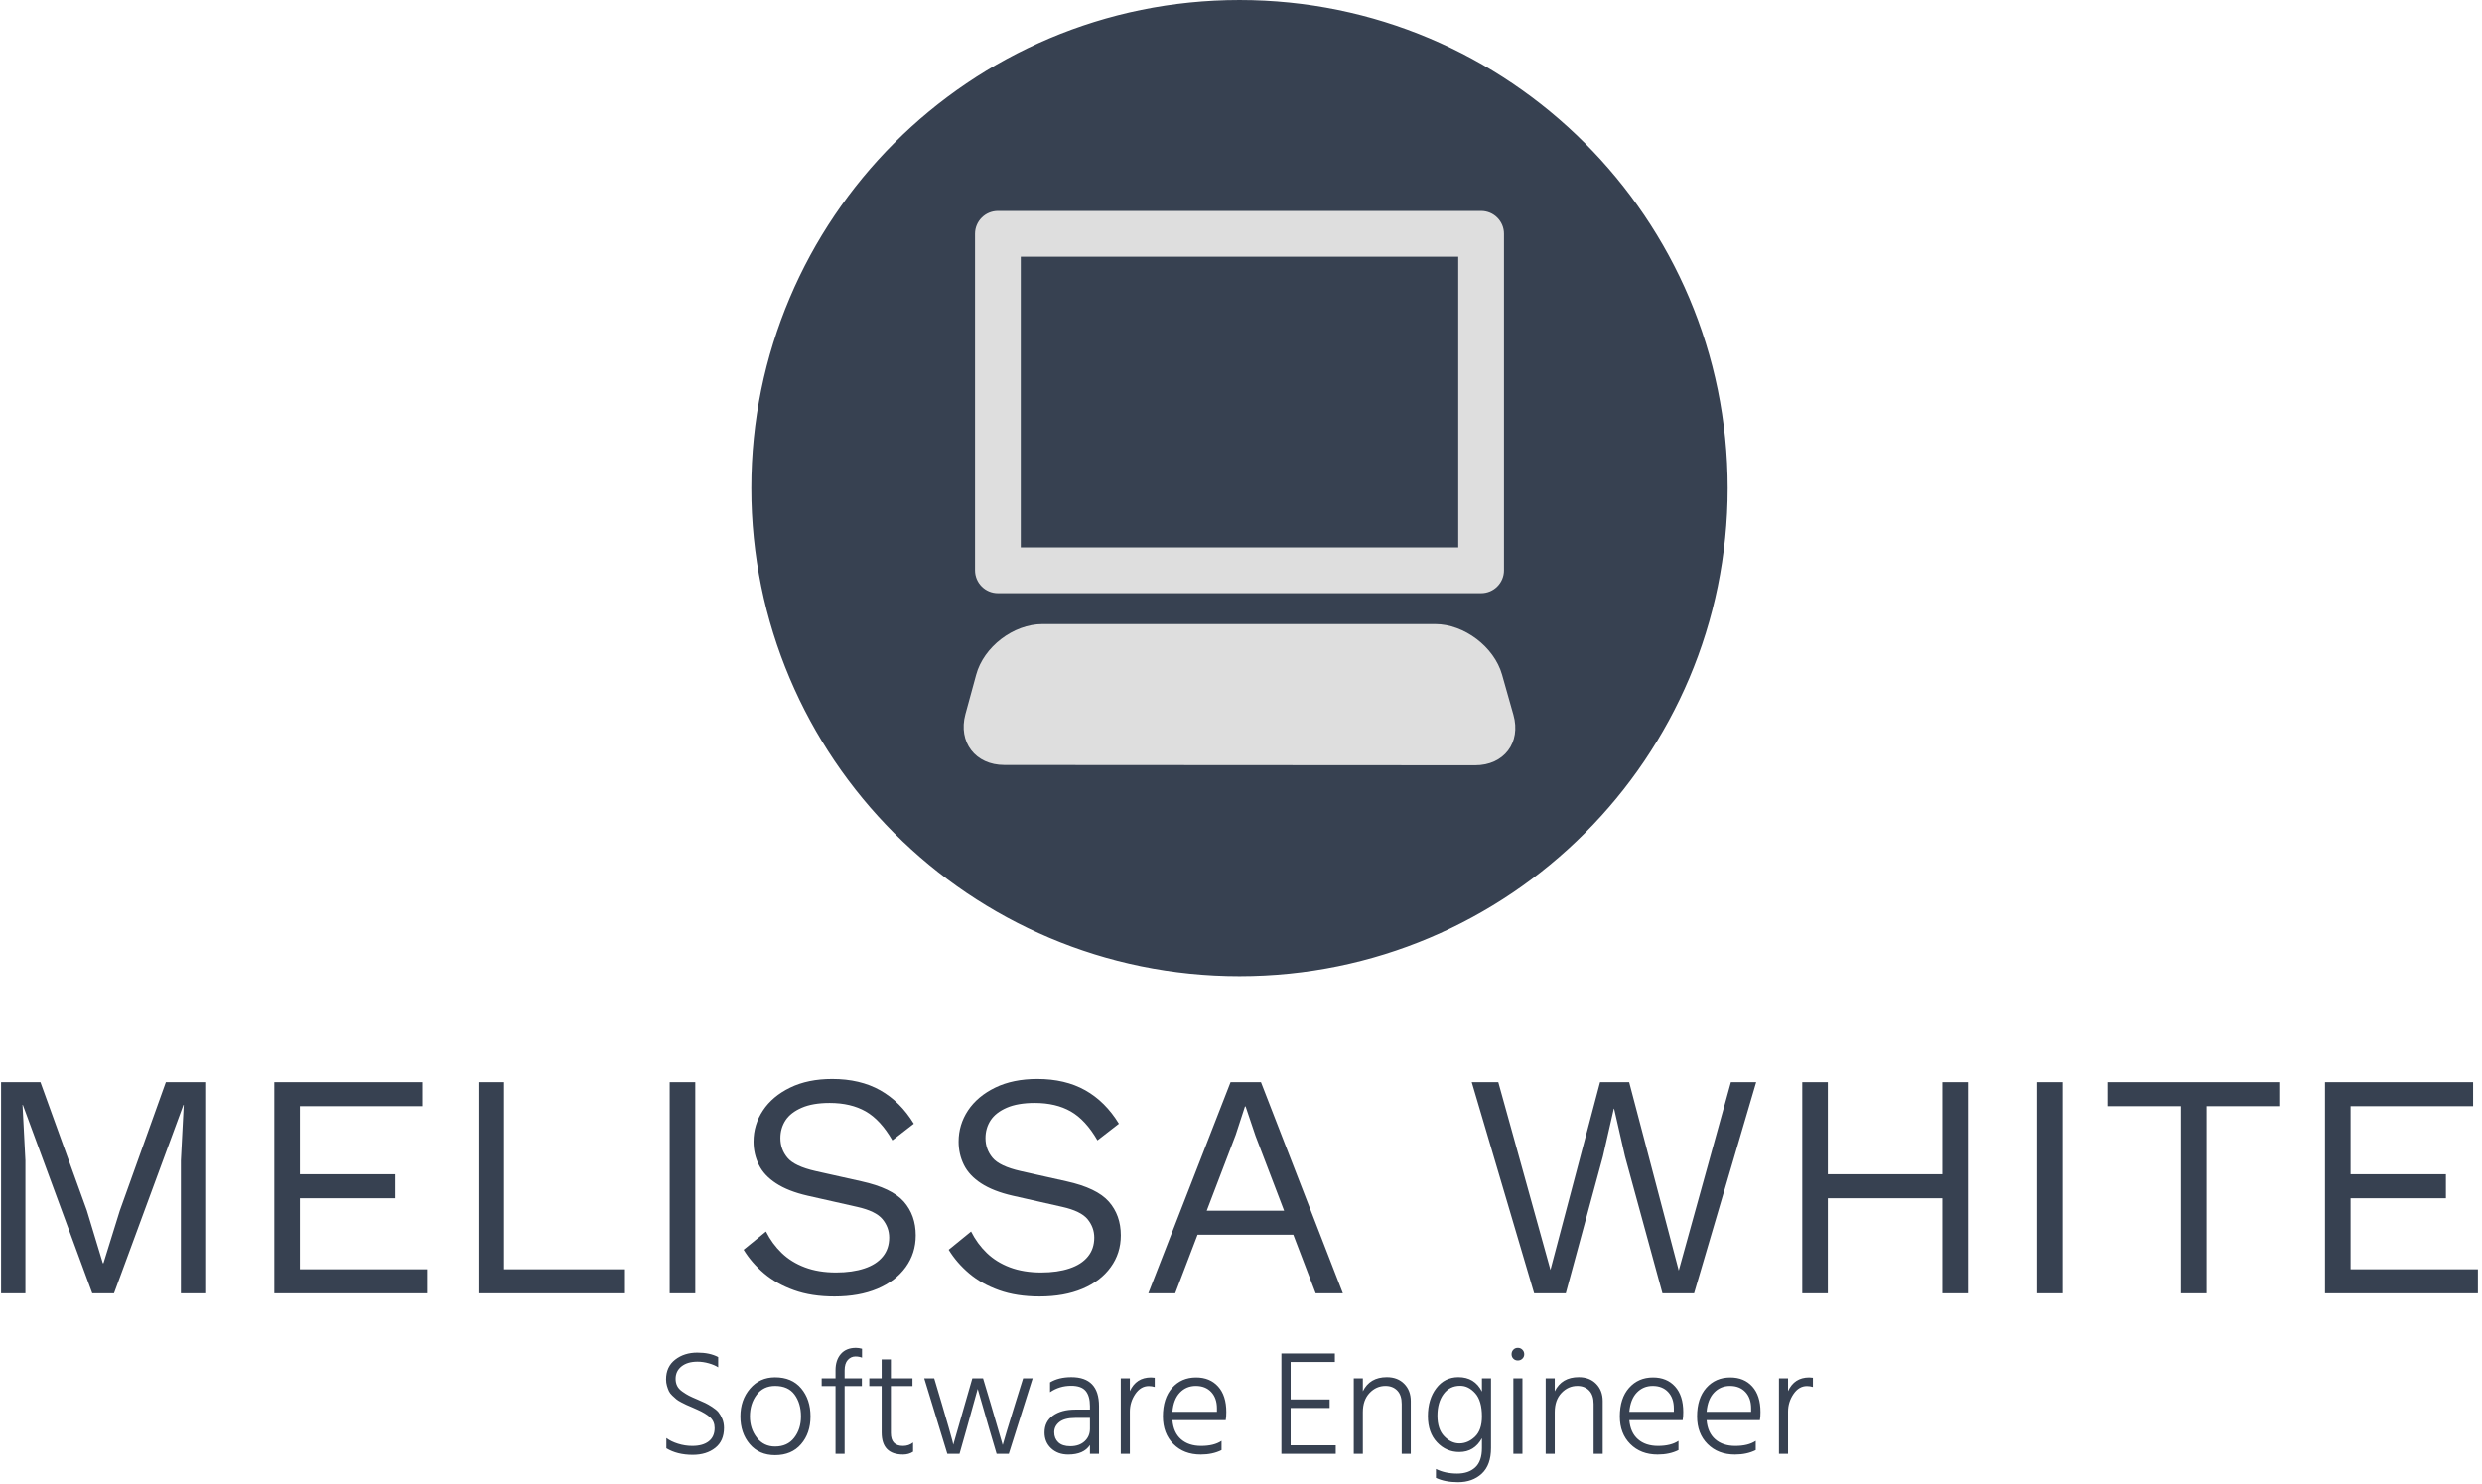 <svg xmlns="http://www.w3.org/2000/svg" version="1.1" xmlns:xlink="http://www.w3.org/1999/xlink" xmlns:svgjs="http://svgjs.dev/svgjs" width="1000" height="598" viewBox="0 0 1000 598"><g transform="matrix(1,0,0,1,-0.606,-0.357)"><svg viewBox="0 0 396 237" data-background-color="#dedede" preserveAspectRatio="xMidYMid meet" height="598" width="1000" xmlns="http://www.w3.org/2000/svg" xmlns:xlink="http://www.w3.org/1999/xlink"><g id="tight-bounds" transform="matrix(1,0,0,1,0.24,0.142)"><svg viewBox="0 0 395.52 236.717" height="236.717" width="395.52"><g><svg viewBox="0 0 395.52 236.717" height="236.717" width="395.52"><g transform="matrix(1,0,0,1,0,172.307)"><svg viewBox="0 0 395.52 64.41" height="64.41" width="395.52"><g><svg viewBox="0 0 395.52 64.41" height="64.41" width="395.52"><g><svg viewBox="0 0 395.52 34.74" height="34.74" width="395.52"><g transform="matrix(1,0,0,1,0,0)"><svg width="395.52" viewBox="5.4 -33.5 387.07 34" height="34.74" data-palette-color="#374151"><path d="M31.15-33L37.3-33 37.3 0 33.5 0 33.5-20.75 33.95-29.45 33.9-29.45 23.05 0 19.65 0 8.8-29.45 8.75-29.45 9.2-20.75 9.2 0 5.4 0 5.4-33 11.55-33 18.8-12.95 21.3-4.7 21.4-4.7 23.95-12.9 31.15-33ZM72 0L48.1 0 48.1-33 71.25-33 71.25-29.25 52.1-29.25 52.1-18.6 67-18.6 67-14.85 52.1-14.85 52.1-3.75 72-3.75 72 0ZM84-33L84-3.75 102.9-3.75 102.9 0 80 0 80-33 84-33ZM109.89-33L113.89-33 113.89 0 109.89 0 109.89-33ZM135.29-33.5L135.29-33.5Q139.64-33.5 142.79-31.73 145.94-29.95 148.04-26.5L148.04-26.5 144.69-23.9Q142.84-27.1 140.52-28.43 138.19-29.75 134.89-29.75L134.89-29.75Q132.24-29.75 130.52-29 128.79-28.25 127.99-27.03 127.19-25.8 127.19-24.25L127.19-24.25Q127.19-22.5 128.29-21.18 129.39-19.85 132.69-19.1L132.69-19.1 139.84-17.5Q144.59-16.45 146.47-14.33 148.34-12.2 148.34-9.05L148.34-9.05Q148.34-6.25 146.77-4.08 145.19-1.9 142.34-0.7 139.49 0.5 135.64 0.5L135.64 0.5Q132.04 0.5 129.32-0.48 126.59-1.45 124.64-3.1 122.69-4.75 121.44-6.8L121.44-6.8 124.94-9.65Q125.89-7.75 127.39-6.3 128.89-4.85 131.02-4.05 133.14-3.25 135.89-3.25L135.89-3.25Q138.44-3.25 140.32-3.88 142.19-4.5 143.19-5.73 144.19-6.95 144.19-8.7L144.19-8.7Q144.19-10.3 143.14-11.58 142.09-12.85 139.19-13.5L139.19-13.5 131.44-15.25Q128.39-15.95 126.52-17.18 124.64-18.4 123.82-20.08 122.99-21.75 122.99-23.7L122.99-23.7Q122.99-26.35 124.47-28.58 125.94-30.8 128.72-32.15 131.49-33.5 135.29-33.5ZM167.34-33.5L167.34-33.5Q171.69-33.5 174.84-31.73 177.99-29.95 180.09-26.5L180.09-26.5 176.74-23.9Q174.89-27.1 172.56-28.43 170.24-29.75 166.94-29.75L166.94-29.75Q164.29-29.75 162.56-29 160.84-28.25 160.04-27.03 159.24-25.8 159.24-24.25L159.24-24.25Q159.24-22.5 160.34-21.18 161.44-19.85 164.74-19.1L164.74-19.1 171.89-17.5Q176.64-16.45 178.51-14.33 180.39-12.2 180.39-9.05L180.39-9.05Q180.39-6.25 178.81-4.08 177.24-1.9 174.39-0.7 171.54 0.5 167.69 0.5L167.69 0.5Q164.09 0.5 161.36-0.48 158.64-1.45 156.69-3.1 154.74-4.75 153.49-6.8L153.49-6.8 156.99-9.65Q157.94-7.75 159.44-6.3 160.94-4.85 163.06-4.05 165.19-3.25 167.94-3.25L167.94-3.25Q170.49-3.25 172.36-3.88 174.24-4.5 175.24-5.73 176.24-6.95 176.24-8.7L176.24-8.7Q176.24-10.3 175.19-11.58 174.14-12.85 171.24-13.5L171.24-13.5 163.49-15.25Q160.44-15.95 158.56-17.18 156.69-18.4 155.86-20.08 155.04-21.75 155.04-23.7L155.04-23.7Q155.04-26.35 156.51-28.58 157.99-30.8 160.76-32.15 163.54-33.5 167.34-33.5ZM188.89 0L184.69 0 197.54-33 202.29-33 215.09 0 210.84 0 201.44-24.6 199.89-29.2 199.79-29.2 198.34-24.75 188.89 0ZM208.64-9.15L190.99-9.15 190.99-12.9 208.64-12.9 208.64-9.15ZM249.93 0L244.98 0 235.23-33 239.38-33 247.53-3.65 255.28-33 259.83-33 267.58-3.55 275.73-33 279.68-33 269.98 0 265.03 0 259.18-21.4 257.48-28.85 257.43-28.85 255.73-21.4 249.93 0ZM308.78-33L312.78-33 312.78 0 308.78 0 308.78-33ZM286.88-33L290.88-33 290.88 0 286.88 0 286.88-33ZM288.98-18.6L310.63-18.6 310.63-14.85 288.98-14.85 288.98-18.6ZM323.58-33L327.58-33 327.58 0 323.58 0 323.58-33ZM334.57-33L361.57-33 361.57-29.25 350.07-29.25 350.07 0 346.07 0 346.07-29.25 334.57-29.25 334.57-33ZM392.47 0L368.57 0 368.57-33 391.72-33 391.72-29.25 372.57-29.25 372.57-18.6 387.47-18.6 387.47-14.85 372.57-14.85 372.57-3.75 392.47-3.75 392.47 0Z" opacity="1" transform="matrix(1,0,0,1,0,0)" fill="#374151" class="undefined-text-0" data-fill-palette-color="primary" id="text-0"></path></svg></g></svg></g><g transform="matrix(1,0,0,1,106.19,42.941)"><svg viewBox="0 0 183.141 21.469" height="21.469" width="183.141"><g transform="matrix(1,0,0,1,0,0)"><svg width="183.141" viewBox="3.65 -35.6 385.11 45.15" height="21.469" data-palette-color="#374151"><path d="M21.15-32.5L21.15-32.5 21.15-29.05Q19.95-29.85 18-30.4 16.05-30.95 14.2-30.95L14.2-30.95Q10.85-30.95 8.85-29.38 6.85-27.8 6.85-25.2L6.85-25.2Q6.85-23.85 7.38-22.8 7.9-21.75 9.15-20.88 10.4-20 11.33-19.53 12.25-19.05 14.15-18.25L14.15-18.25Q15.9-17.5 16.8-17.07 17.7-16.65 19.1-15.75 20.5-14.85 21.23-13.98 21.95-13.1 22.53-11.73 23.1-10.35 23.1-8.7L23.1-8.7Q23.1-4.3 20.15-1.98 17.2 0.35 12.6 0.35L12.6 0.35Q7.4 0.35 3.75-1.85L3.75-1.85 3.75-5.3Q5.25-4.15 7.63-3.4 10-2.65 12.45-2.65L12.45-2.65Q16-2.65 17.98-4.2 19.95-5.75 19.95-8.65L19.95-8.65Q19.95-10.85 18.45-12.23 16.95-13.6 14.1-14.85L14.1-14.85Q13.7-15.05 12.35-15.63 11-16.2 10.45-16.45 9.9-16.7 8.75-17.3 7.6-17.9 7.08-18.35 6.55-18.8 5.75-19.55 4.95-20.3 4.6-21.05 4.25-21.8 3.95-22.83 3.65-23.85 3.65-25L3.65-25Q3.65-29.25 6.7-31.63 9.75-34 14.15-34L14.15-34Q18.35-34 21.15-32.5ZM40.25 0.45L40.25 0.45Q34.9 0.45 31.75-3.25 28.6-6.95 28.6-12.55L28.6-12.55Q28.6-18.1 31.85-21.9 35.1-25.7 40.25-25.7L40.25-25.7Q45.9-25.7 49.02-21.98 52.15-18.25 52.15-12.55L52.15-12.55Q52.15-6.9 48.97-3.23 45.8 0.45 40.25 0.45ZM40.25-22.8L40.25-22.8Q36.3-22.8 34.05-19.8 31.8-16.8 31.8-12.55L31.8-12.55Q31.8-8.4 34.12-5.43 36.45-2.45 40.25-2.45L40.25-2.45Q44.4-2.45 46.67-5.38 48.95-8.3 48.95-12.55L48.95-12.55Q48.95-16.95 46.8-19.88 44.65-22.8 40.25-22.8ZM69.45-35.3L69.45-35.3 69.45-32.3Q68.4-32.7 67.25-32.7L67.25-32.7Q65.75-32.7 64.67-31.53 63.6-30.35 63.6-28L63.6-28 63.6-25.35 69.4-25.35 69.4-22.75 63.6-22.75 63.6 0 60.55 0 60.55-22.75 55.9-22.75 55.9-25.35 60.55-25.35 60.55-28.05Q60.55-31.5 62.35-33.55 64.15-35.6 67.4-35.6L67.4-35.6Q68.34-35.6 69.45-35.3ZM86.39-22.75L79.14-22.75 79.14-7Q79.14-2.65 83.19-2.65L83.19-2.65Q85.19-2.65 86.59-3.8L86.59-3.8 86.59-0.7Q85.14 0.25 83.24 0.25L83.24 0.25Q76.04 0.25 76.04-7.15L76.04-7.15 76.04-22.75 71.89-22.75 71.89-25.35 76.04-25.35 76.04-31.7 79.14-31.7 79.14-25.35 86.39-25.35 86.39-22.75ZM102.19 0L98.09 0 90.34-25.35 93.69-25.35 96.19-16.95Q97.59-12.25 98.57-8.78 99.54-5.3 99.84-4.2L99.84-4.2 100.09-3.05Q100.99-6.3 104.09-17L104.09-17 106.49-25.35 110.09-25.35 112.59-17 116.69-2.95Q117.49-5.9 120.94-17L120.94-17 123.54-25.35 126.74-25.35 118.74 0 114.64 0 112.19-8.3 108.29-21.8Q107.44-18.65 104.54-8.3L104.54-8.3 102.19 0ZM145.99-8.4L145.99-12.05 141.04-12.05Q137.49-12.05 135.74-10.68 133.99-9.3 133.99-7.25L133.99-7.25Q133.99-5.15 135.36-3.85 136.74-2.55 139.39-2.55L139.39-2.55Q142.39-2.55 144.19-4.2 145.99-5.85 145.99-8.4L145.99-8.4ZM132.59-20.7L132.59-20.7 132.59-24Q135.49-25.75 139.74-25.75L139.74-25.75Q149.04-25.75 149.04-16L149.04-16 149.04 0 145.99 0 145.99-2.95Q143.89 0.25 138.69 0.25L138.69 0.25Q135.19 0.25 132.96-1.83 130.74-3.9 130.74-7.15L130.74-7.15Q130.74-10.8 133.56-12.83 136.39-14.85 141.04-14.85L141.04-14.85 145.99-14.85 145.99-16Q145.99-19.4 144.54-21.13 143.09-22.85 139.69-22.85L139.69-22.85Q135.74-22.85 132.59-20.7ZM156.34-25.35L159.39-25.35 159.39-21.05Q161.49-25.65 166.49-25.65L166.49-25.65Q166.84-25.65 167.74-25.55L167.74-25.55 167.74-22.45Q166.74-22.75 165.74-22.75L165.74-22.75Q163.04-22.75 161.21-20.08 159.39-17.4 159.39-14.15L159.39-14.15 159.39 0 156.34 0 156.34-25.35ZM173.68-14.1L188.63-14.1 188.63-15.25Q188.63-18.7 186.71-20.75 184.78-22.8 181.53-22.8L181.53-22.8Q178.33-22.8 176.18-20.55 174.03-18.3 173.68-14.1L173.68-14.1ZM190.18-4.35L190.18-4.35 190.18-1.25Q187.18 0.25 183.18 0.25L183.18 0.25Q177.53 0.25 174.01-3.28 170.48-6.8 170.48-12.55L170.48-12.55Q170.48-18.65 173.58-22.15 176.68-25.65 181.63-25.65L181.63-25.65Q186.28-25.65 189.03-22.6 191.78-19.55 191.78-14L191.78-14Q191.78-12.3 191.58-11.3L191.58-11.3 173.68-11.3Q174.03-7.1 176.58-4.88 179.13-2.65 183.33-2.65L183.33-2.65Q187.63-2.65 190.18-4.35ZM213.38-15.4L213.38-2.85 228.53-2.85 228.53 0 210.28 0 210.28-33.7 228.23-33.7 228.23-30.85 213.38-30.85 213.38-18.25 226.48-18.25 226.48-15.4 213.38-15.4ZM234.58-25.35L237.63-25.35 237.63-21Q239.97-25.75 245.68-25.75L245.68-25.75Q249.33-25.75 251.53-23.5 253.73-21.25 253.73-17.7L253.73-17.7 253.73 0 250.68 0 250.68-16.75Q250.68-19.7 249.18-21.25 247.68-22.8 245.22-22.8L245.22-22.8Q242.13-22.8 239.88-20.43 237.63-18.05 237.63-14L237.63-14 237.63 0 234.58 0 234.58-25.35ZM270.07-3.5L270.07-3.5Q272.92-3.5 275.27-5.73 277.62-7.95 277.62-12.55L277.62-12.55Q277.62-17.8 275.37-20.33 273.12-22.85 270.32-22.85L270.32-22.85Q266.77-22.85 264.72-20.05 262.67-17.25 262.67-12.8L262.67-12.8Q262.67-8.25 264.97-5.88 267.27-3.5 270.07-3.5ZM277.62-20.9L277.62-25.35 280.67-25.35 280.67-1.95Q280.67 3.8 277.57 6.68 274.47 9.55 269.57 9.55L269.57 9.55Q265.22 9.55 262.17 8.1L262.17 8.1 262.17 5.1Q265.27 6.65 269.32 6.65L269.32 6.65Q273.12 6.65 275.37 4.58 277.62 2.5 277.62-1.95L277.62-1.95 277.62-5.25Q275.07-0.6 270.02-0.6L270.02-0.6Q265.62-0.6 262.55-3.85 259.47-7.1 259.47-12.65L259.47-12.65Q259.47-18.35 262.3-22.05 265.12-25.75 269.72-25.75L269.72-25.75Q275.17-25.75 277.62-20.9L277.62-20.9ZM291.22 0L288.17 0 288.17-25.35 291.22-25.35 291.22 0ZM288.17-31.95Q287.57-32.55 287.57-33.45 287.57-34.35 288.17-34.98 288.77-35.6 289.67-35.6 290.57-35.6 291.19-34.98 291.82-34.35 291.82-33.45 291.82-32.55 291.19-31.95 290.57-31.35 289.67-31.35 288.77-31.35 288.17-31.95ZM299.02-25.35L302.07-25.35 302.07-21Q304.42-25.75 310.12-25.75L310.12-25.75Q313.77-25.75 315.97-23.5 318.17-21.25 318.17-17.7L318.17-17.7 318.17 0 315.12 0 315.12-16.75Q315.12-19.7 313.62-21.25 312.12-22.8 309.67-22.8L309.67-22.8Q306.57-22.8 304.32-20.43 302.07-18.05 302.07-14L302.07-14 302.07 0 299.02 0 299.02-25.35ZM327.12-14.1L342.06-14.1 342.06-15.25Q342.06-18.7 340.14-20.75 338.22-22.8 334.97-22.8L334.97-22.8Q331.77-22.8 329.62-20.55 327.47-18.3 327.12-14.1L327.12-14.1ZM343.62-4.35L343.62-4.35 343.62-1.25Q340.62 0.25 336.62 0.25L336.62 0.25Q330.97 0.25 327.44-3.28 323.92-6.8 323.92-12.55L323.92-12.55Q323.92-18.65 327.02-22.15 330.12-25.65 335.06-25.65L335.06-25.65Q339.72-25.65 342.47-22.6 345.22-19.55 345.22-14L345.22-14Q345.22-12.3 345.02-11.3L345.02-11.3 327.12-11.3Q327.47-7.1 330.02-4.88 332.56-2.65 336.77-2.65L336.77-2.65Q341.06-2.65 343.62-4.35ZM353.06-14.1L368.01-14.1 368.01-15.25Q368.01-18.7 366.09-20.75 364.16-22.8 360.91-22.8L360.91-22.8Q357.71-22.8 355.56-20.55 353.41-18.3 353.06-14.1L353.06-14.1ZM369.56-4.35L369.56-4.35 369.56-1.25Q366.56 0.25 362.56 0.25L362.56 0.25Q356.91 0.25 353.39-3.28 349.86-6.8 349.86-12.55L349.86-12.55Q349.86-18.65 352.96-22.15 356.06-25.65 361.01-25.65L361.01-25.65Q365.66-25.65 368.41-22.6 371.16-19.55 371.16-14L371.16-14Q371.16-12.3 370.96-11.3L370.96-11.3 353.06-11.3Q353.41-7.1 355.96-4.88 358.51-2.65 362.71-2.65L362.71-2.65Q367.01-2.65 369.56-4.35ZM377.36-25.35L380.41-25.35 380.41-21.05Q382.51-25.65 387.51-25.65L387.51-25.65Q387.86-25.65 388.76-25.55L388.76-25.55 388.76-22.45Q387.76-22.75 386.76-22.75L386.76-22.75Q384.06-22.75 382.24-20.08 380.41-17.4 380.41-14.15L380.41-14.15 380.41 0 377.36 0 377.36-25.35Z" opacity="1" transform="matrix(1,0,0,1,0,0)" fill="#374151" class="undefined-text-1" data-fill-palette-color="secondary" id="text-1"></path></svg></g></svg></g></svg></g></svg></g><g transform="matrix(1,0,0,1,119.808,0)"><svg viewBox="0 0 155.905 155.905" height="155.905" width="155.905"><g><svg></svg></g><g id="icon-0"><svg viewBox="0 0 155.905 155.905" height="155.905" width="155.905"><g><path d="M0 77.952c0-43.052 34.9-77.952 77.952-77.952 43.052 0 77.952 34.9 77.953 77.952 0 43.052-34.9 77.952-77.953 77.953-43.052 0-77.952-34.9-77.952-77.953zM77.952 152.772c41.322 0 74.82-33.498 74.82-74.82 0-41.322-33.498-74.82-74.82-74.819-41.322 0-74.82 33.498-74.819 74.819 0 41.322 33.498 74.82 74.819 74.82z" data-fill-palette-color="accent" fill="#374151" stroke="transparent"></path><ellipse rx="77.173" ry="77.173" cx="77.952" cy="77.952" fill="#374151" stroke="transparent" stroke-width="0" fill-opacity="1" data-fill-palette-color="accent"></ellipse></g><g transform="matrix(1,0,0,1,33.908,33.689)"><svg viewBox="0 0 88.088 88.527" height="88.527" width="88.088"><g><svg xmlns="http://www.w3.org/2000/svg" xmlns:xlink="http://www.w3.org/1999/xlink" version="1.1" x="0" y="0" viewBox="0 0 99.504 100" enable-background="new 0 0 99.504 100" xml:space="preserve" width="88.088" height="88.527" class="icon-a-0" data-fill-palette-color="quaternary" id="a-0"><path d="M92.247 100L7.326 99.948c-5.208 0-8.366-4.128-7.012-9.154l1.94-7.109c1.354-5.052 6.738-9.153 11.947-9.153h70.853c5.215 0 10.631 4.102 12.057 9.114l2.051 7.253C100.581 95.911 97.462 100.013 92.247 100z" fill="#dedede" data-fill-palette-color="quaternary"></path><path d="M93.335 0H6.18C3.895 0 2.052 1.849 2.052 4.127v60.704c0 2.278 1.842 4.127 4.127 4.127h87.155c2.285 0 4.127-1.849 4.127-4.127V4.127C97.462 1.849 95.62 0 93.335 0zM89.214 60.703H10.301V8.255h78.913V60.703z" fill="#dedede" data-fill-palette-color="quaternary"></path></svg></g></svg></g></svg></g></svg></g><g></g></svg></g><defs></defs></svg><rect width="395.52" height="236.717" fill="none" stroke="none" visibility="hidden"></rect></g></svg></g></svg>